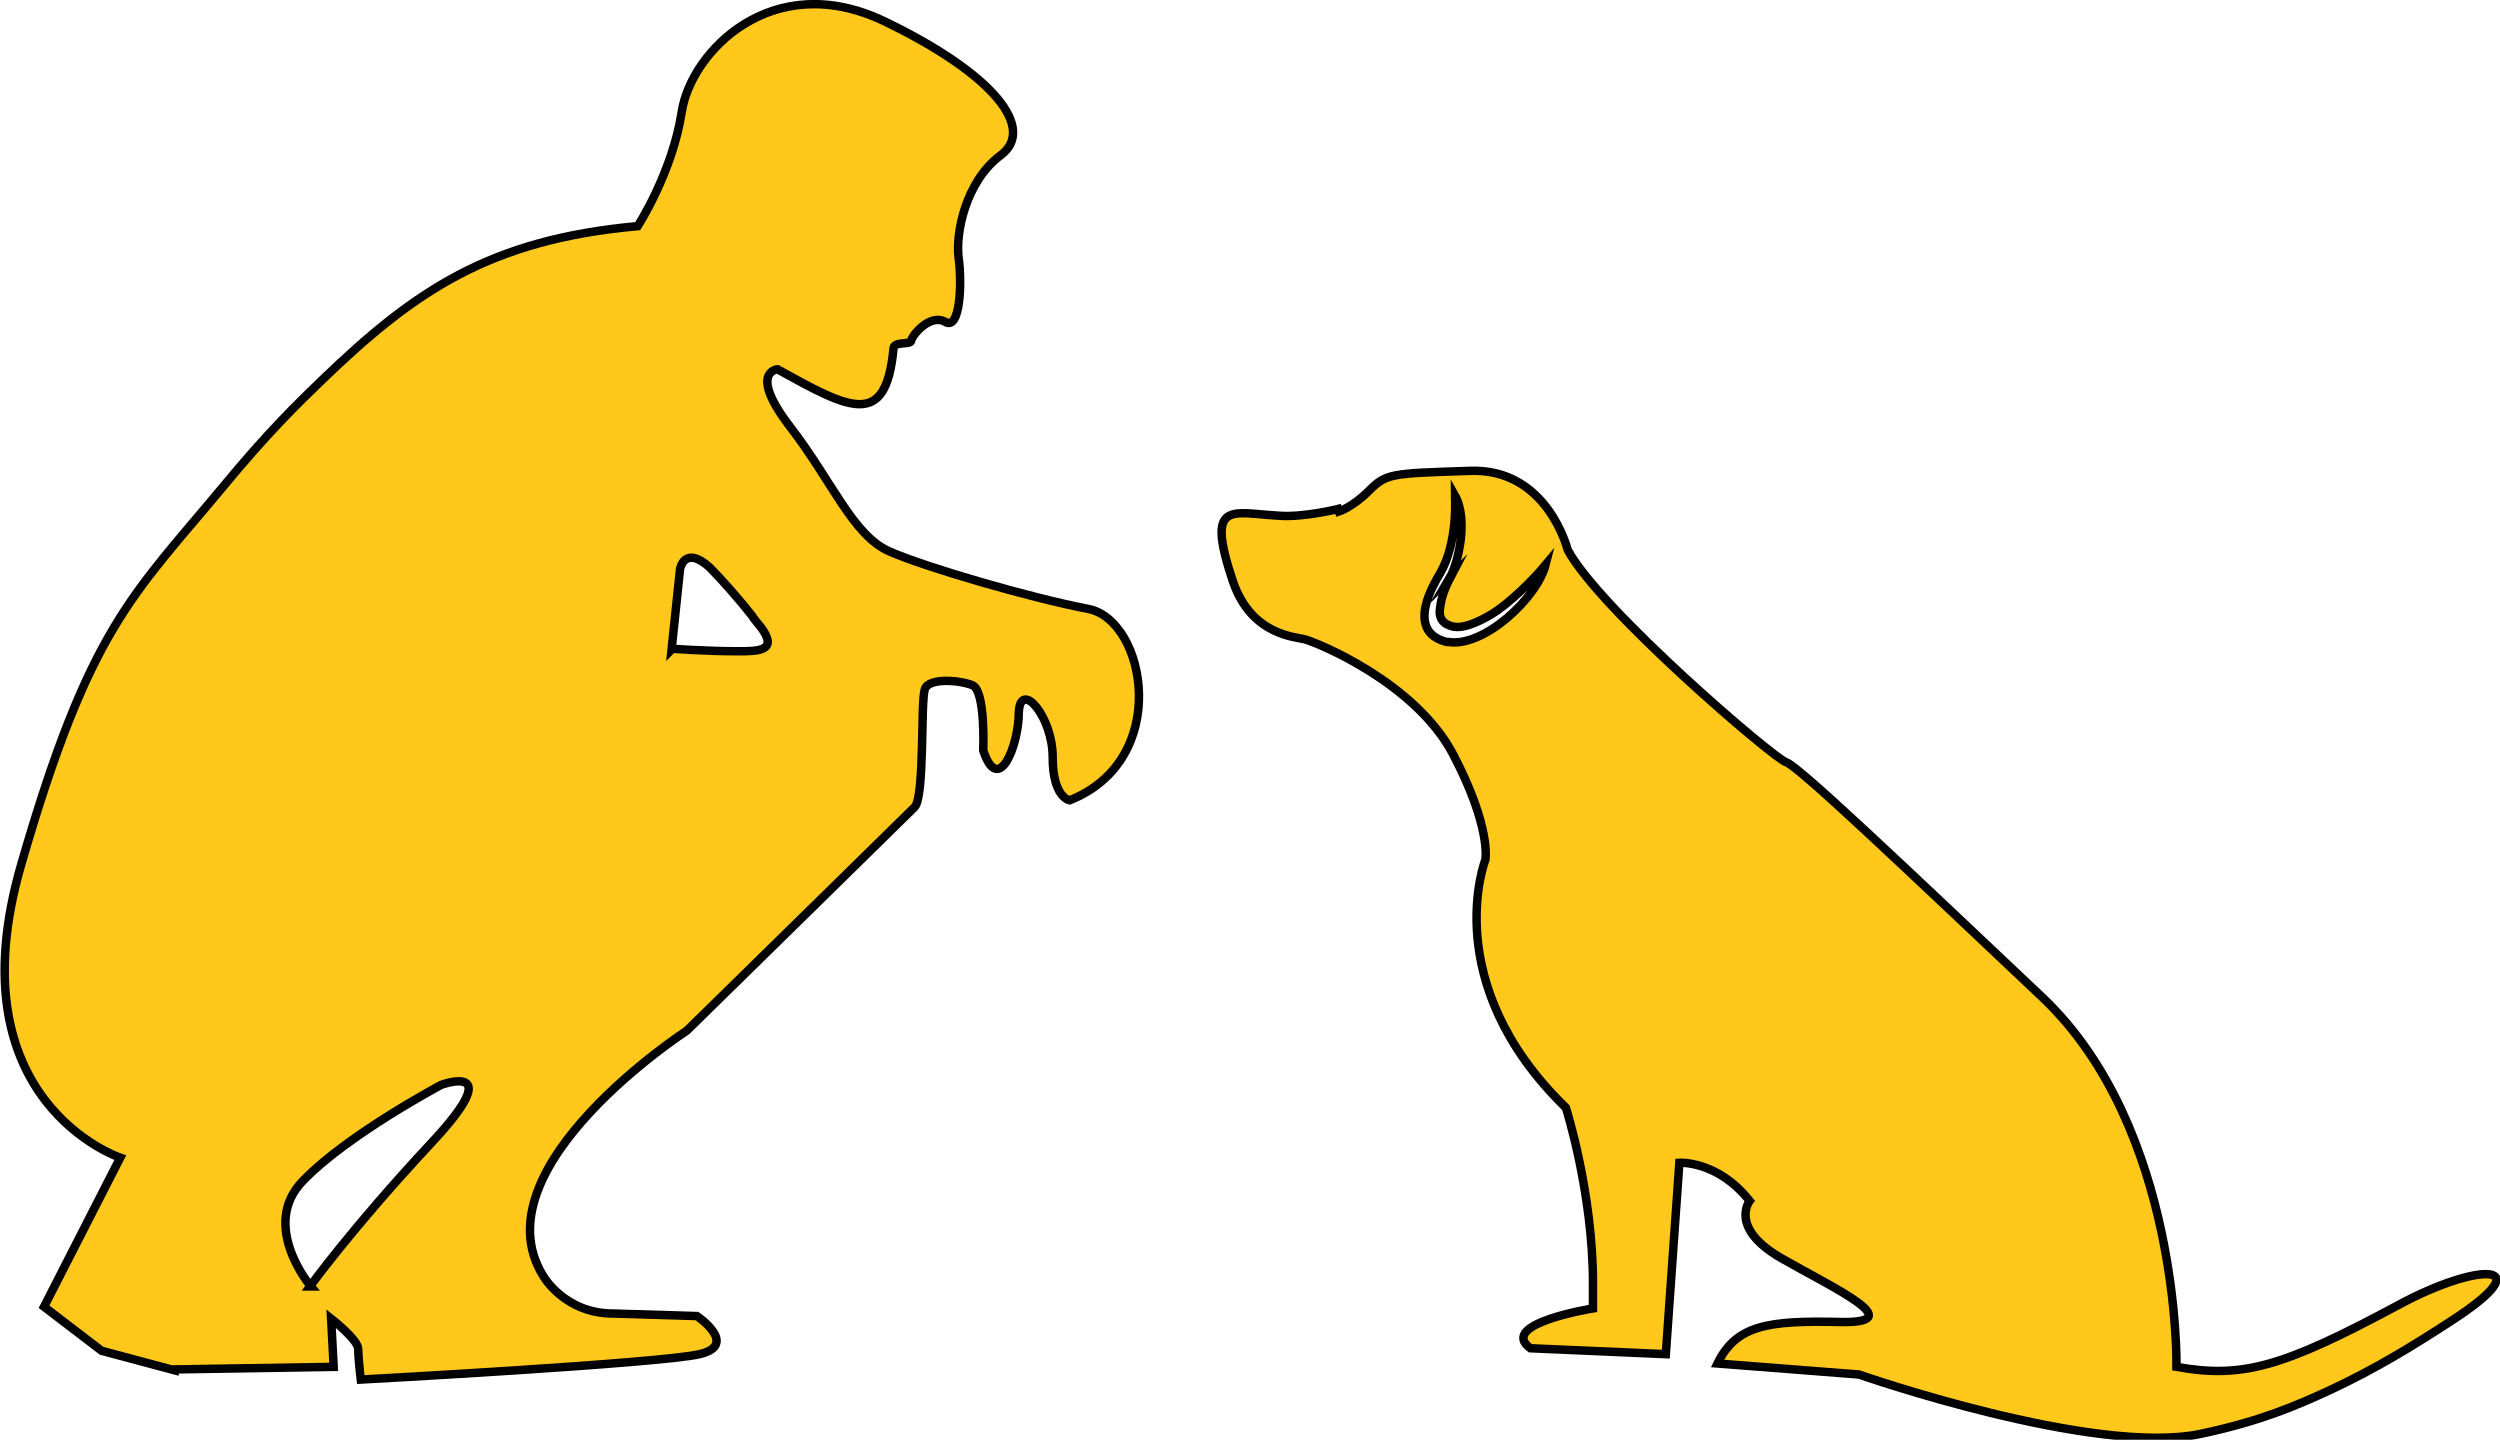 <?xml version="1.0" encoding="UTF-8"?><svg id="Layer_1" xmlns="http://www.w3.org/2000/svg" viewBox="0 0 295.2 170"><defs><style>.cls-1{fill:#ffc81a;fill-rule:evenodd;stroke:#000;stroke-miterlimit:10;}</style></defs><path class="cls-1" d="M20.6,161.8l-8.6-2.3-6.8-5.2,9-17.6s-19.8-6.6-11.7-34.6c8.1-28,13.1-31.7,23.9-44.7,5.2-6.3,8.7-9.7,11.6-12.5,11-10.6,19.8-16.6,37.3-18.2,0,0,4.1-6.3,5.2-13.5,1.1-7.1,10.7-17,23.9-10.7,13.1,6.3,17.9,12.7,13.8,15.8-4.2,3.1-5.4,9.3-5,12.2,.4,2.9,.2,8.6-1.6,7.5-1.8-1-3.9,1.6-4,2.2,0,.6-2.1,0-2.1,1-.9,9.5-5.2,7.1-13.7,2.4,0,0-3.5,.3,1.5,6.8,5,6.5,7.4,12.8,11.7,14.7,4.3,1.9,16.7,5.5,23.5,6.8,6.8,1.3,9.9,17.8-2.2,22.6,0,0-2-.3-2-5.1s-3.8-9.2-4-5.3c0,3.9-2.4,10-4.2,4.5,0,0,.3-7.1-1.3-7.7-1.5-.6-5.2-.9-5.6,.5-.5,1.4,0,12.7-1.2,13.9-1.2,1.2-26.9,26.4-26.9,26.4,0,0-24.8,16.1-17,28.9,0,0,2.5,4.5,8.3,4.5l9.9,.3s5,3.4,.3,4.5c-4.7,1.1-40,3-40,3,0,0-.3-2.5-.3-3.6s-3.2-3.6-3.2-3.6l.3,5.7-18.8,.3Zm16.1-9.9s-6.1-7.2-.9-12.5c5.2-5.4,16.3-11.3,16.3-11.3,0,0,8.1-3-1.3,7-9.3,10-14.2,16.8-14.2,16.8h0Zm42.6-75.2l1-9.5s.5-2.9,3.5-.2c1.4,1.4,3.5,3.8,5,5.7,.3,.5,.7,.9,1,1.3,2.2,2.9-.3,2.9-2.6,2.9-4,0-7.8-.3-7.8-.3h0Z"/><path class="cls-1" d="M158,60.1s-4,1-6.9,.8c-5.7-.3-8.8-2-5.5,7.8,2.2,6.4,7.5,6.5,8.5,6.8,1.2,.3,13,5,17.5,13.6,4.5,8.6,3.8,12.4,3.8,12.4,0,0-5.7,14.5,9.5,29.3,0,0,3.2,10,3.2,20.8v2.9s-11.3,1.8-7.4,4.7l16,.7,1.6-22.6s4.5-.3,8.3,4.5c0,0-2.5,3.2,3.8,6.8,6.3,3.6,15.3,7.7,6.8,7.5-8.5-.2-12.2,.4-14.4,4.9l16.7,1.3s27.8,9.7,40.4,7c7.1-1.5,11.4-3.4,15.1-5.1,5.6-2.6,10.1-5.4,14.4-8.2,11-7.1,3.2-7-6.2-1.9-13.6,7.3-18.4,8.7-26.2,7.3,0,0,.5-28.1-15.8-43.6-16.3-15.4-28.9-27.4-30.3-27.8-1.4-.4-22.1-18.1-25.8-25.1,0,0-2.4-9.7-11.6-9.3-9.2,.3-9.8,.3-11.8,2.3-2,2-3.6,2.5-3.6,2.5h0Zm13.3,8c-1,1.9-1.2,3-1.3,4.1,0,.9,.4,1.5,1.6,1.8h.1c1,.2,2.6-.4,4.3-1.4,2.2-1.3,5-4.1,6.5-5.9-1,3.9-7.3,9.8-11.5,9.1h-.2c-1.9-.5-2.6-1.6-2.6-3.1,0-1.4,.7-3.1,1.9-5.1,2.1-3.7,1.7-9,1.7-9.1,1.6,2.8,.4,8-.6,9.7h0Z"/></svg>